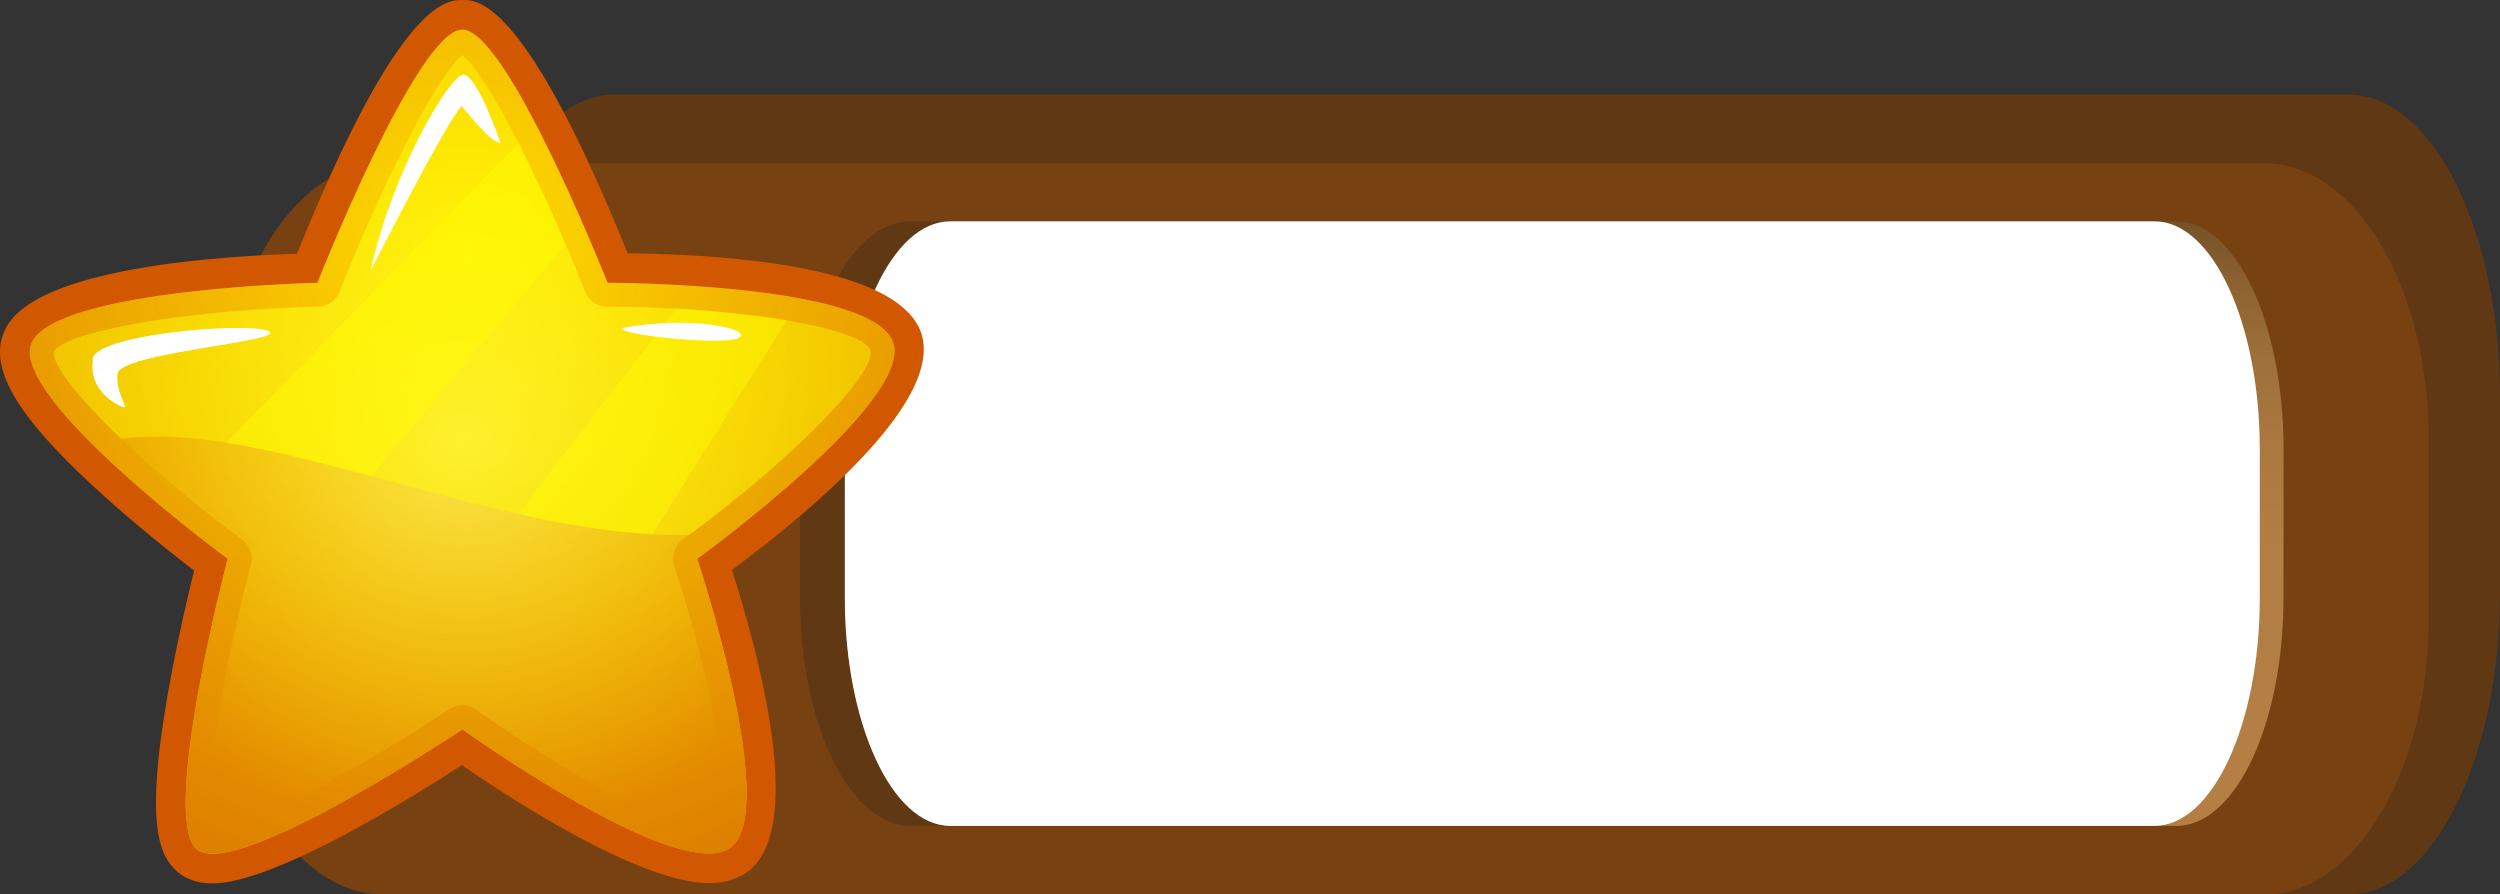 <svg id="Layer_1" data-name="Layer 1" xmlns="http://www.w3.org/2000/svg" xmlns:xlink="http://www.w3.org/1999/xlink" viewBox="0 0 947.05 338.85"><rect x="0" y="0" width="947.05" height="338.85" fill="#333333" stroke="none"/><defs><style>.cls-1{fill:#603813;}.cls-2{fill:#774111;}.cls-3{fill:url(#linear-gradient);}.cls-4{fill:#fff;}.cls-5{fill:#d15700;}.cls-5,.cls-7{fill-rule:evenodd;}.cls-6{fill:#fd0;}.cls-7{fill:url(#radial-gradient);}.cls-8{fill:url(#radial-gradient-2);}.cls-9{fill:url(#linear-gradient-2);}.cls-10{fill:url(#linear-gradient-3);}.cls-11{fill:url(#linear-gradient-4);}</style><linearGradient id="linear-gradient" x1="787.5" y1="627" x2="787.5" y2="398" gradientUnits="userSpaceOnUse"><stop offset="0" stop-color="#b47f44"/><stop offset="0.45" stop-color="#b27e43"/><stop offset="0.63" stop-color="#ab7840"/><stop offset="0.77" stop-color="#9e703a"/><stop offset="0.89" stop-color="#8d6332"/><stop offset="0.99" stop-color="#765327"/><stop offset="1" stop-color="#735126"/></linearGradient><radialGradient id="radial-gradient" cx="371.74" cy="405.97" r="249.15" gradientUnits="userSpaceOnUse"><stop offset="0" stop-color="#d15700" stop-opacity="0"/><stop offset="1" stop-color="#d15700" stop-opacity="0.7"/></radialGradient><radialGradient id="radial-gradient-2" cx="370.04" cy="481.75" r="150.79" gradientUnits="userSpaceOnUse"><stop offset="0" stop-color="#ffff80" stop-opacity="0.6"/><stop offset="1" stop-color="#ff0" stop-opacity="0"/></radialGradient><linearGradient id="linear-gradient-2" x1="370.04" y1="471.62" x2="370.04" y2="324.41" gradientUnits="userSpaceOnUse"><stop offset="0.26" stop-color="#ff0" stop-opacity="0.4"/><stop offset="0.85" stop-color="#ff0" stop-opacity="0.4"/></linearGradient><linearGradient id="linear-gradient-3" x1="442.1" y1="495.29" x2="442.1" y2="426.11" xlink:href="#linear-gradient-2"/><linearGradient id="linear-gradient-4" x1="344.93" y1="463.17" x2="344.93" y2="361" xlink:href="#linear-gradient-2"/></defs><title>star</title><path class="cls-1" d="M1142,538.66c0,63.15-25.68,114.34-57.38,114.34H427.7c-31.69,0-57.37-51.19-57.37-114.34V464.33C370.33,401.19,396,350,427.7,350h656.92c31.7,0,57.38,51.19,57.38,114.33Z" transform="translate(-194.95 -314.15)"/><path class="cls-2" d="M1115,548.47c0,57.73-27.87,104.53-62.25,104.53H340.12c-34.37,0-62.24-46.8-62.24-104.53V480.53c0-57.73,27.87-104.53,62.24-104.53h712.63c34.38,0,62.25,46.8,62.25,104.53Z" transform="translate(-194.95 -314.15)"/><path class="cls-1" d="M1060,540.59c0,47.73-18.71,86.41-41.79,86.41H539.79C516.71,627,498,588.32,498,540.59V484.42c0-47.73,18.71-86.42,41.79-86.42h478.42c23.08,0,41.79,38.69,41.79,86.42Z" transform="translate(-194.95 -314.15)"/><path class="cls-3" d="M1060,540.58c0,47.72-18.15,86.42-40.51,86.42h-464C533.14,627,515,588.3,515,540.58V484.41c0-47.72,18.14-86.41,40.52-86.41h464c22.36,0,40.51,38.69,40.51,86.41Z" transform="translate(-194.95 -314.15)"/><path class="cls-4" d="M1051,540.59c0,47.73-17.85,86.41-39.86,86.41H554.85c-22,0-39.85-38.68-39.85-86.41V484.41c0-47.72,17.85-86.41,39.85-86.41h456.29c22,0,39.86,38.69,39.86,86.41Z" transform="translate(-194.95 -314.15)"/><path class="cls-5" d="M275.4,648.79c-5.71,0-10.36-1.65-13.82-4.92-6.73-6.35-11.69-19.22-2.51-69.93,3.2-17.69,7.14-34.44,9.41-43.65-7.76-5.95-21.82-17.06-35.5-29.49-31.93-29-42.76-47.45-36.2-61.6,10.11-21.85,70.65-27.57,110.68-28.94,38.79-96.12,56.68-96.11,62.65-96.11s23.85,0,62.59,95.94c41.07.51,102.84,5.47,111.2,30.22s-38.51,65.07-71.67,89.75c12.76,40.21,27.49,101.35,4.53,115.25a25.42,25.42,0,0,1-13.33,3.36h0c-26.08,0-75.32-32.15-93.51-44.68C349.61,617.16,298.42,648.79,275.4,648.79Z" transform="translate(-194.95 -314.15)"/><path class="cls-6" d="M370.11,325.36c17.09,0,55,95.9,55,95.9s100.54,0,108.19,22.64-74.22,81.92-74.22,81.92,32.39,97.49,11.9,109.9-100.85-45.28-100.85-45.28-87.17,58.18-100.83,45.28,11.89-109.9,11.89-109.9S197.52,464.28,207,443.9s108.19-22.64,108.19-22.64S353,325.36,370.11,325.36Z" transform="translate(-194.95 -314.15)"/><path class="cls-7" d="M370.11,325.36c17.09,0,55,95.9,55,95.9s100.54,0,108.19,22.64-74.22,81.92-74.22,81.92,32.39,97.49,11.9,109.9-100.85-45.28-100.85-45.28-87.17,58.18-100.83,45.28,11.89-109.9,11.89-109.9S197.52,464.28,207,443.9s108.19-22.64,108.19-22.64S353,325.36,370.11,325.36Z" transform="translate(-194.95 -314.15)"/><path class="cls-8" d="M275.21,628.47c-3.86-8.93,2.61-54.17,14.77-100.33a9.12,9.12,0,0,0-3.41-9.66c-39.06-28.74-72.35-62-71.25-71.07,4.28-7.8,51.08-15.92,100-17.05a9.08,9.08,0,0,0,8.26-5.76c15.27-38.61,37-82.31,46.5-89.58,9.56,7.27,31.25,51,46.51,89.58a9.1,9.1,0,0,0,8.47,5.76c49,0,96.44,7.86,99.57,16.46,2.49,8.8-31.32,42.94-70.94,71.62a9.11,9.11,0,0,0-3.3,10.25c15.33,46.18,22.85,93.49,15.79,99.26h0a6.35,6.35,0,0,1-2.79.41c-18.12,0-63.59-27.79-88-45.31a9.12,9.12,0,0,0-10.37-.18c-26.43,17.63-74.14,45.6-89.66,45.6Z" transform="translate(-194.95 -314.15)"/><path class="cls-9" d="M524.66,446.82c-3.13-8.6-50.58-16.44-99.57-16.46a9.1,9.1,0,0,1-8.47-5.76C401.36,386,379.67,342.29,370.11,335c-9.54,7.27-31.23,51-46.5,89.58a9.08,9.08,0,0,1-8.26,5.76c-49,1.13-95.75,9.25-100,17.05-.62,5.11,9.58,17.8,25.55,33,55.32-7.61,141.71,37.49,215,36.45C494.52,488.54,527.1,455.46,524.66,446.82Z" transform="translate(-194.95 -314.15)"/><path class="cls-10" d="M493,435.52a385.8,385.8,0,0,0-41.78-4.42c-19,24.36-42.26,54.38-59.91,77.78,17.11,3.81,34.19,6.74,50.76,7.69C456.92,492.73,476.54,461.71,493,435.52Z" transform="translate(-194.95 -314.15)"/><path class="cls-11" d="M280.62,481.9c17.18,2.72,35.78,7.51,55.05,12.7,18.63-22.79,49-58.83,73.57-87.92-5.78-13.48-12-26.82-17.86-38.32Z" transform="translate(-194.95 -314.15)"/><path class="cls-4" d="M384.56,368.36c-3.74,0-14.64-14-14.64-14-4.79,3.74-34.56,62.28-34.56,62.28C343.6,379,364.67,344,370,342.49S384.56,368.36,384.56,368.36Z" transform="translate(-194.95 -314.15)"/><path class="cls-4" d="M230.11,450.85c-2-9.93,59.16-15,66.64-11.21s-56.68,8.1-57.3,16.19,5,13.71,1.87,12.46S228.64,461.74,230.11,450.85Z" transform="translate(-194.95 -314.15)"/><path class="cls-4" d="M430.65,438.4c-2.5,2.49,38.61,6.84,44.21,3.73S457.43,433.43,430.65,438.4Z" transform="translate(-194.95 -314.15)"/></svg>